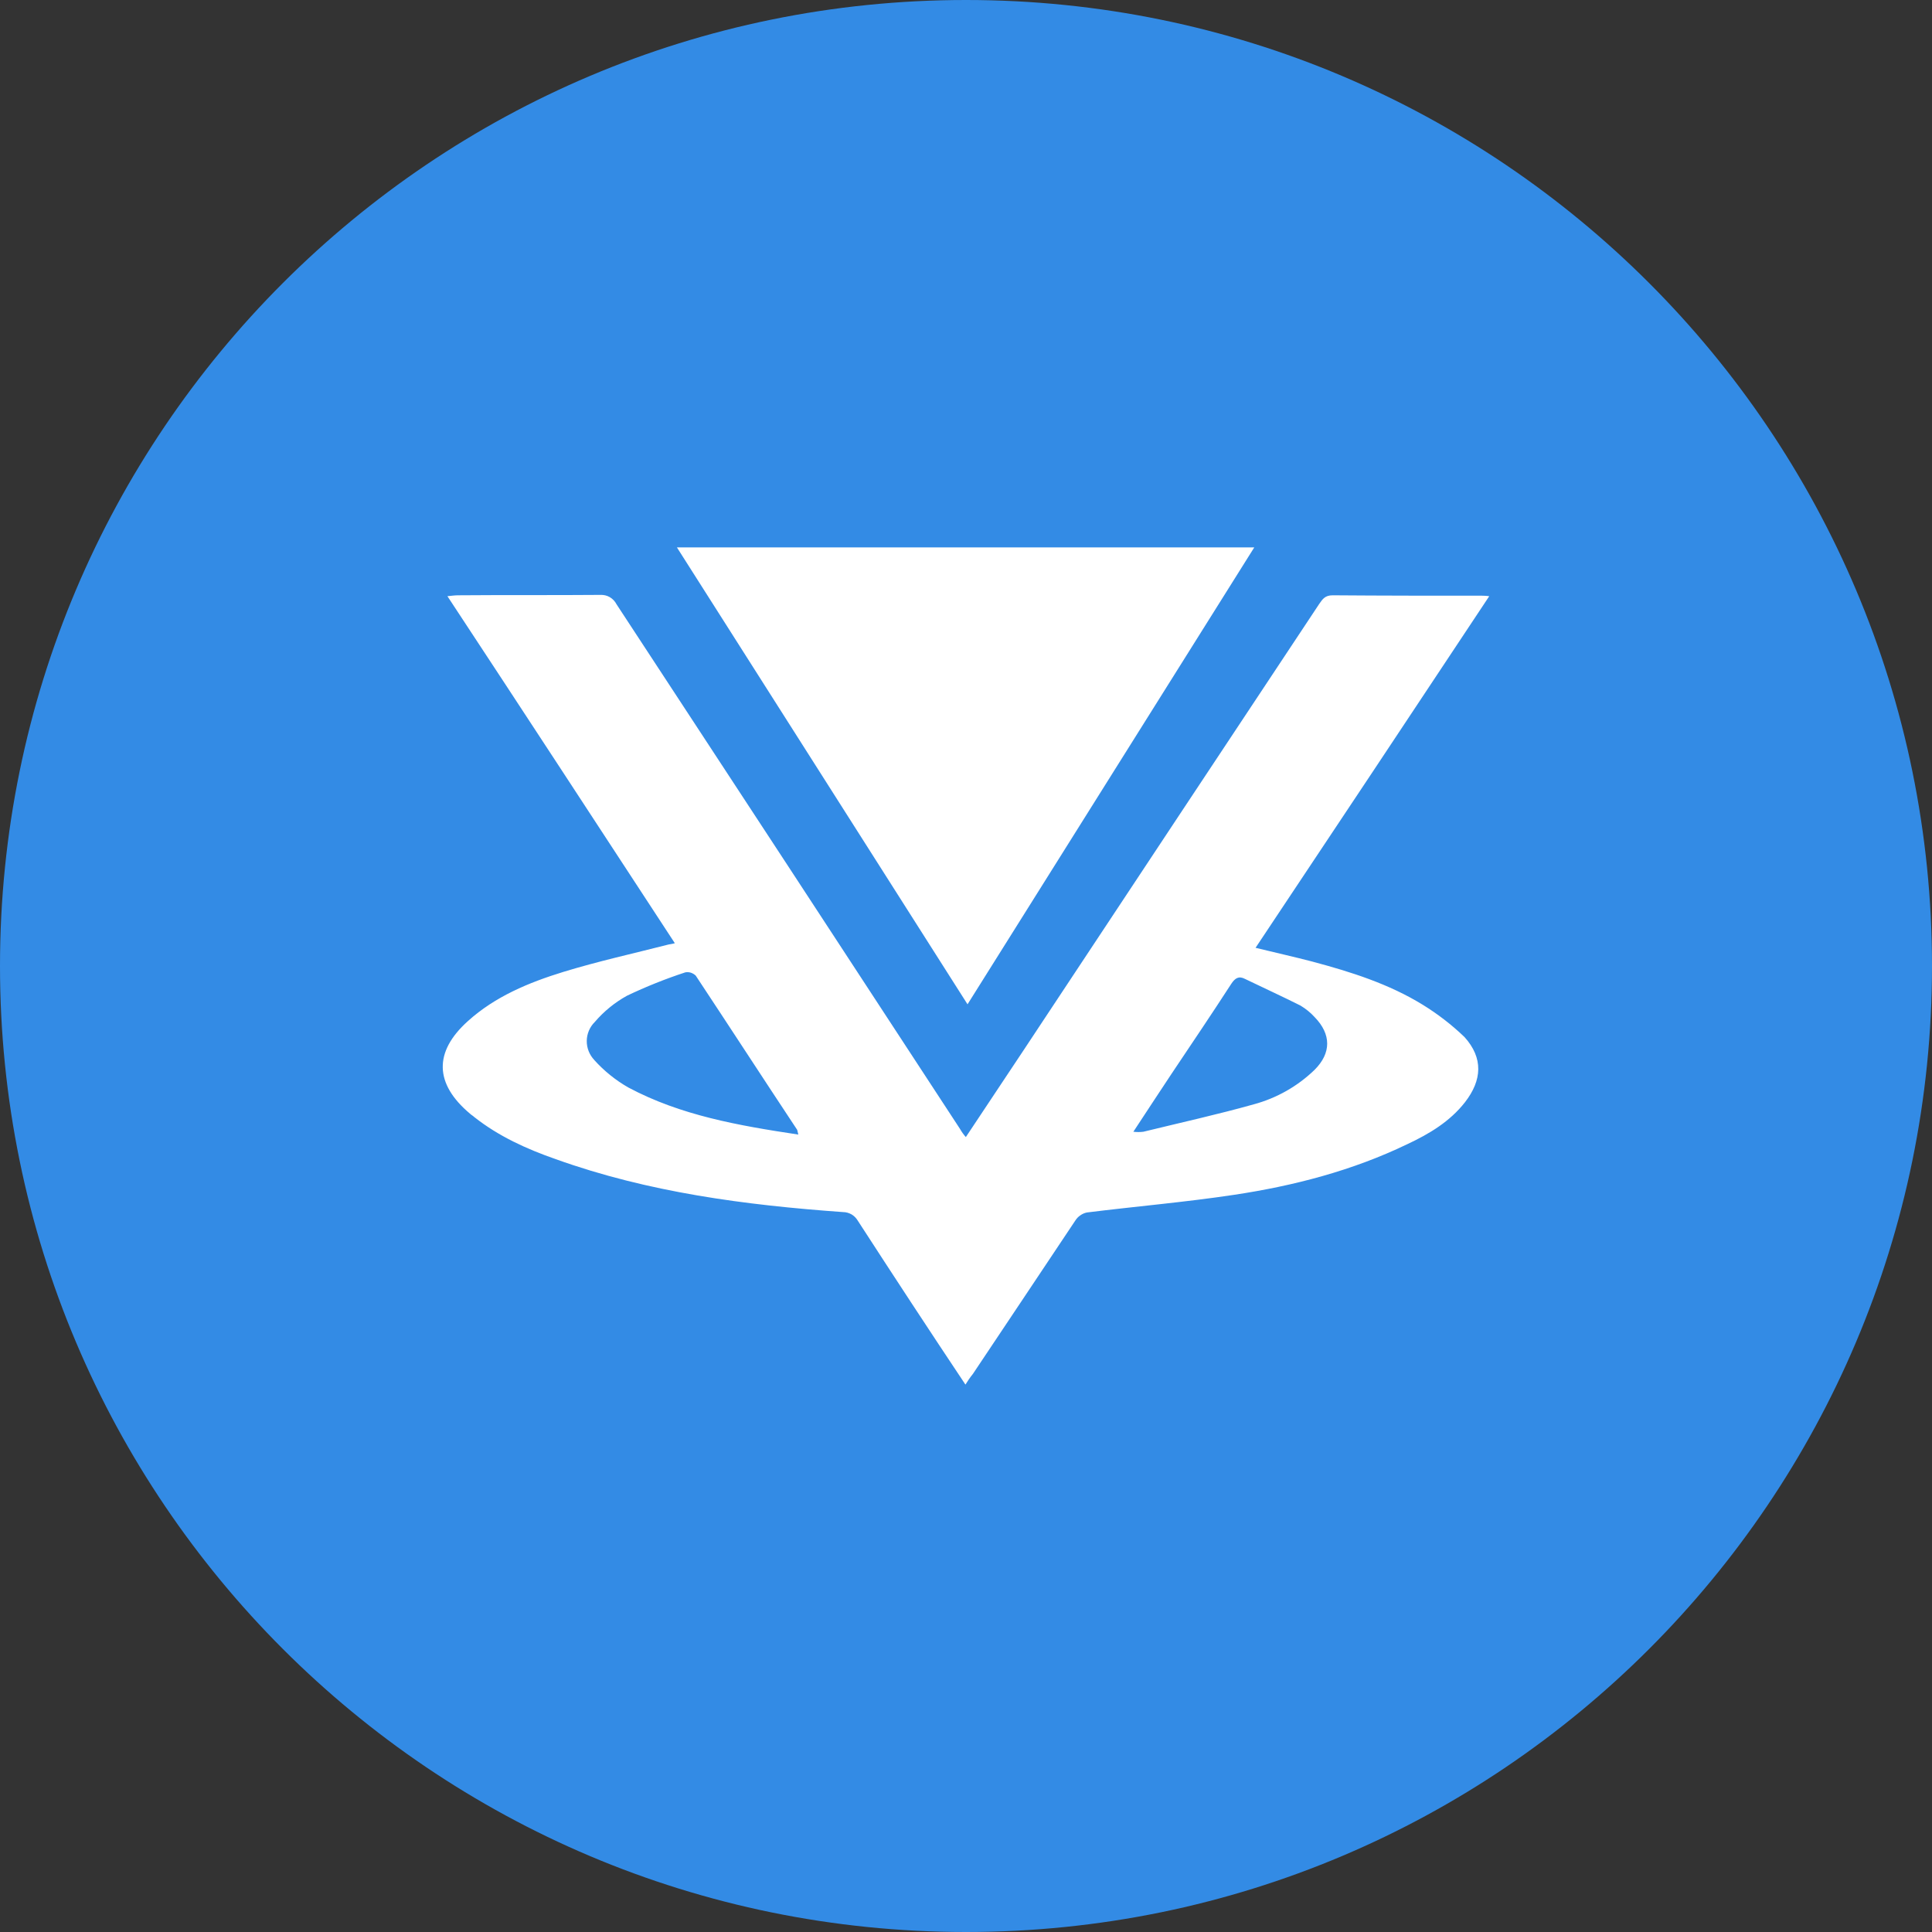 <svg width="24" height="24" viewBox="0 0 24 24" fill="none" xmlns="http://www.w3.org/2000/svg">
<rect x="0" y="0" width="24" height="24" fill="#333333" stroke="none"/>
<g clip-path="url(#clip0_1265_20579)">
<path d="M12 24C18.627 24 24 18.627 24 12C24 5.373 18.627 0 12 0C5.373 0 0 5.373 0 12C0 18.627 5.373 24 12 24Z" fill="#338BE5"/>
<path d="M16.309 11.947C16.784 12.074 17.252 12.222 17.673 12.481C17.86 12.596 18.035 12.731 18.193 12.883C18.427 13.143 18.412 13.418 18.198 13.693C18.011 13.932 17.756 14.085 17.485 14.212C16.799 14.543 16.071 14.731 15.327 14.843C14.723 14.934 14.11 14.986 13.501 15.062C13.472 15.068 13.445 15.08 13.421 15.097C13.397 15.113 13.376 15.134 13.36 15.159C12.934 15.795 12.513 16.431 12.086 17.067C12.052 17.109 12.021 17.154 11.993 17.2C11.542 16.524 11.097 15.845 10.656 15.164C10.637 15.132 10.611 15.105 10.579 15.086C10.547 15.068 10.511 15.057 10.474 15.057C9.256 14.97 8.055 14.812 6.905 14.4C6.541 14.273 6.193 14.115 5.891 13.876C5.875 13.86 5.854 13.85 5.839 13.835C5.397 13.464 5.386 13.067 5.813 12.684C6.151 12.379 6.567 12.206 6.999 12.073C7.43 11.941 7.867 11.845 8.305 11.733C8.325 11.728 8.346 11.728 8.383 11.717C7.441 10.277 6.51 8.851 5.558 7.406C5.615 7.4 5.656 7.395 5.693 7.395C6.281 7.39 6.869 7.395 7.456 7.39C7.498 7.388 7.539 7.397 7.575 7.418C7.611 7.439 7.64 7.47 7.659 7.507C9.083 9.678 10.505 11.85 11.925 14.023C11.946 14.06 11.97 14.094 11.998 14.125C12.325 13.631 12.643 13.158 12.955 12.684C14.099 10.955 15.243 9.228 16.388 7.502C16.43 7.441 16.461 7.395 16.555 7.395C17.173 7.4 17.793 7.4 18.412 7.4C18.441 7.4 18.47 7.402 18.5 7.406C17.534 8.863 16.567 10.319 15.597 11.774C15.842 11.834 16.076 11.886 16.31 11.947H16.309ZM7.383 13.169C7.504 13.303 7.647 13.419 7.805 13.509C8.455 13.856 9.173 13.982 9.917 14.094C9.907 14.059 9.907 14.043 9.902 14.034C9.48 13.397 9.064 12.756 8.643 12.12C8.626 12.103 8.605 12.091 8.582 12.083C8.56 12.076 8.536 12.075 8.513 12.079C8.266 12.16 8.024 12.257 7.789 12.369C7.637 12.453 7.502 12.563 7.389 12.695C7.326 12.757 7.29 12.842 7.289 12.93C7.288 13.019 7.322 13.104 7.383 13.168V13.169ZM15.576 13.718C15.86 13.641 16.119 13.494 16.33 13.29C16.539 13.082 16.539 12.848 16.33 12.634C16.279 12.578 16.219 12.53 16.154 12.491C15.931 12.379 15.697 12.272 15.467 12.161C15.389 12.12 15.342 12.15 15.295 12.222C15.051 12.599 14.801 12.969 14.552 13.341C14.396 13.575 14.24 13.815 14.079 14.059C14.12 14.064 14.162 14.064 14.203 14.059C14.661 13.947 15.124 13.845 15.576 13.718ZM15.581 6.8L12.019 12.476L8.409 6.8H15.581Z" fill="white"/>
</g>
<defs>
<clipPath id="clip0_1265_20579">
<rect width="24" height="24" fill="white"/>
</clipPath>
</defs>
</svg>
